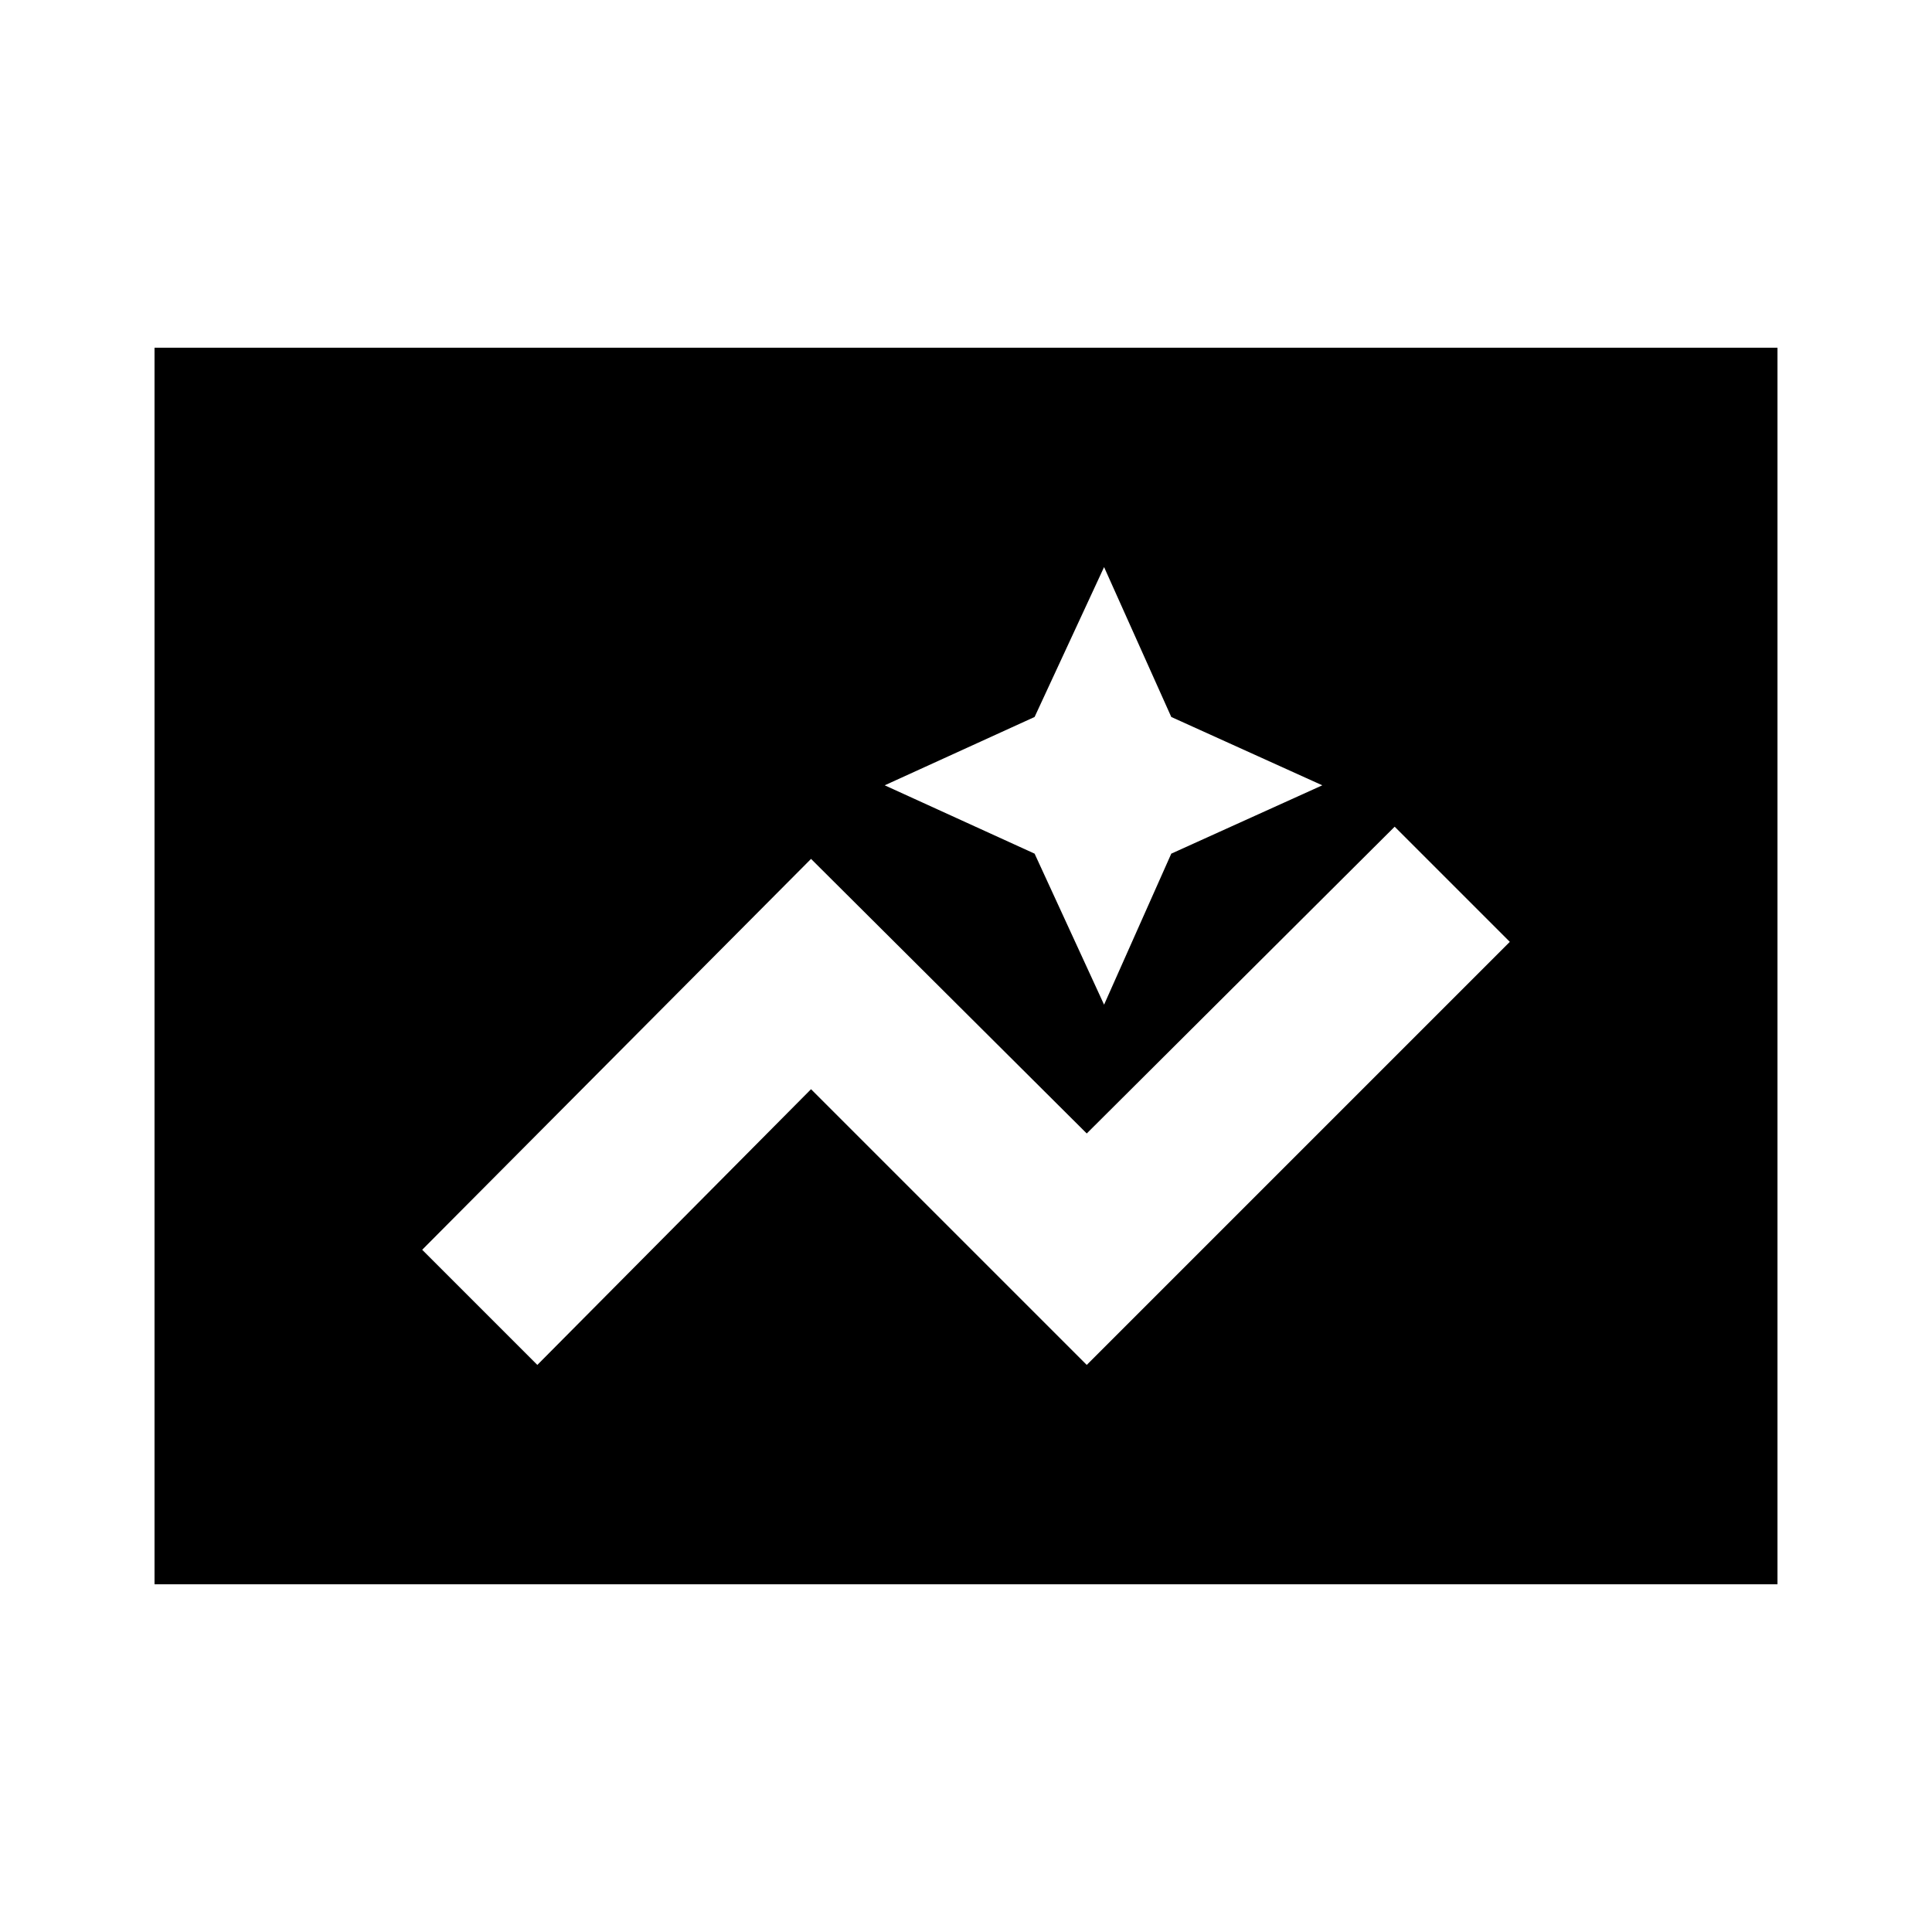 <svg xmlns="http://www.w3.org/2000/svg" height="20" viewBox="0 -960 960 960" width="20"><path d="M76.782-172.782v-614.436h806.436v614.436H76.782Zm463.218-109L750.218-492 693-549.218 540-396.783 403-533.218 209.782-339 267-281.782l136-137 137 137Zm8.609-179L582-535.826l75.044-33.956L582-603.739l-33.391-74.479-34.522 74.479-74.479 33.957 74.479 33.956 34.522 75.044Z"/></svg>